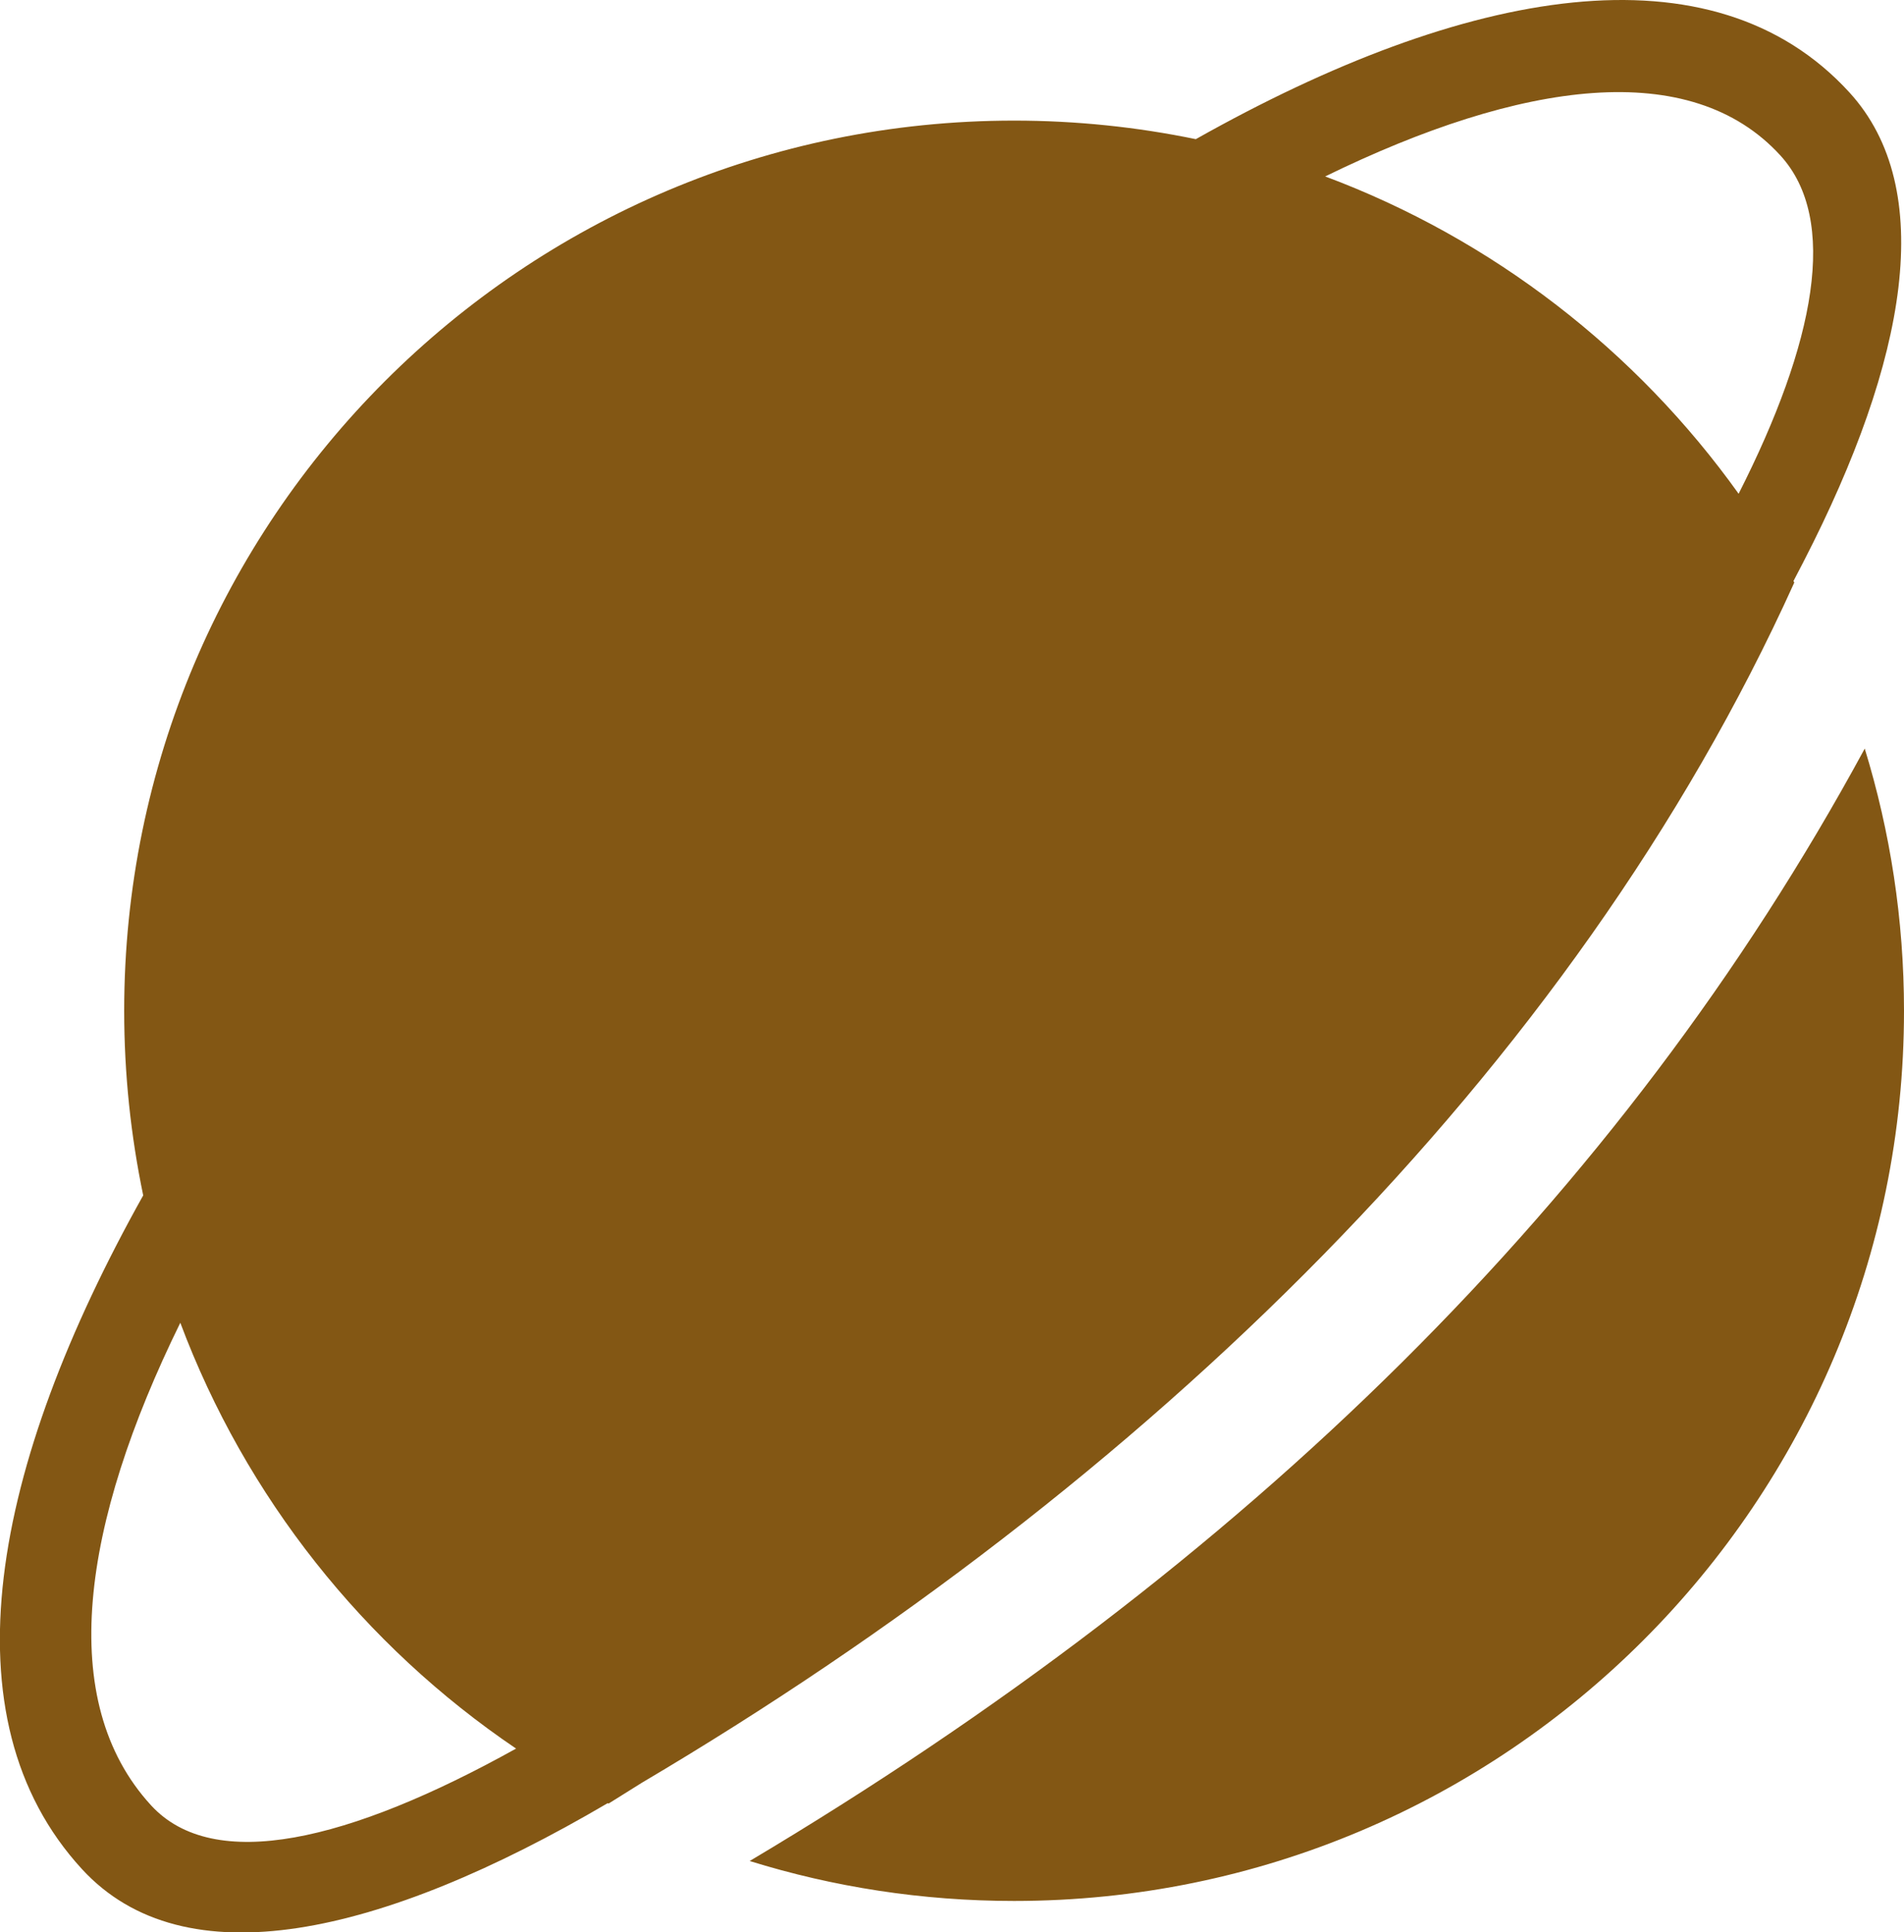 <?xml version="1.0" encoding="utf-8"?><svg version="1.1" id="Layer_1" xmlns="http://www.w3.org/2000/svg" fill="#835714" xmlns:xlink="http://www.w3.org/1999/xlink" x="0px" y="0px" viewBox="0 0 121.12 122.88" style="enable-background:new 0 0 121.12 122.88" xml:space="preserve"><g><path d="M9.61,114.81c3.99,4.34,12.59,2.3,23.22-3.61c-9.67-6.54-17.2-15.98-21.36-27.08C5.18,96.93,3.53,108.18,9.61,114.81 L9.61,114.81z M110.6,31.4c4.88-9.62,6.38-17.43,2.66-21.51c-5.71-6.25-16.44-4.79-28.96,1.33C94.95,15.2,104.09,22.3,110.6,31.4 L110.6,31.4z M64.51,7.67c3.96,0,7.83,0.41,11.56,1.18c17.19-9.68,32.87-12.5,41.58-2.97c5.6,6.13,3.67,17.02-2.89,29.78l0-0.01 l-0.03,0.07c-0.21,0.41-0.42,0.81-0.64,1.23l0.05,0.1c-14.06,31.09-41.39,57.46-73.32,76.33l-2.11,1.32l-0.05-0.03 c-14.46,8.49-26.94,11.28-33.45,4.19c-8.83-9.62-5.73-25.63,3.9-42.84C8.32,72.22,7.9,68.3,7.9,64.28 C7.9,33.01,33.24,7.67,64.51,7.67L64.51,7.67z M118.62,47.6c1.62,5.27,2.5,10.87,2.5,16.68c0,31.26-25.34,56.61-56.61,56.61 c-5.86,0-11.51-0.89-16.82-2.54c31.51-18.76,55.43-42.16,70.92-70.72l0,0L118.62,47.6L118.62,47.6z"/></g></svg>